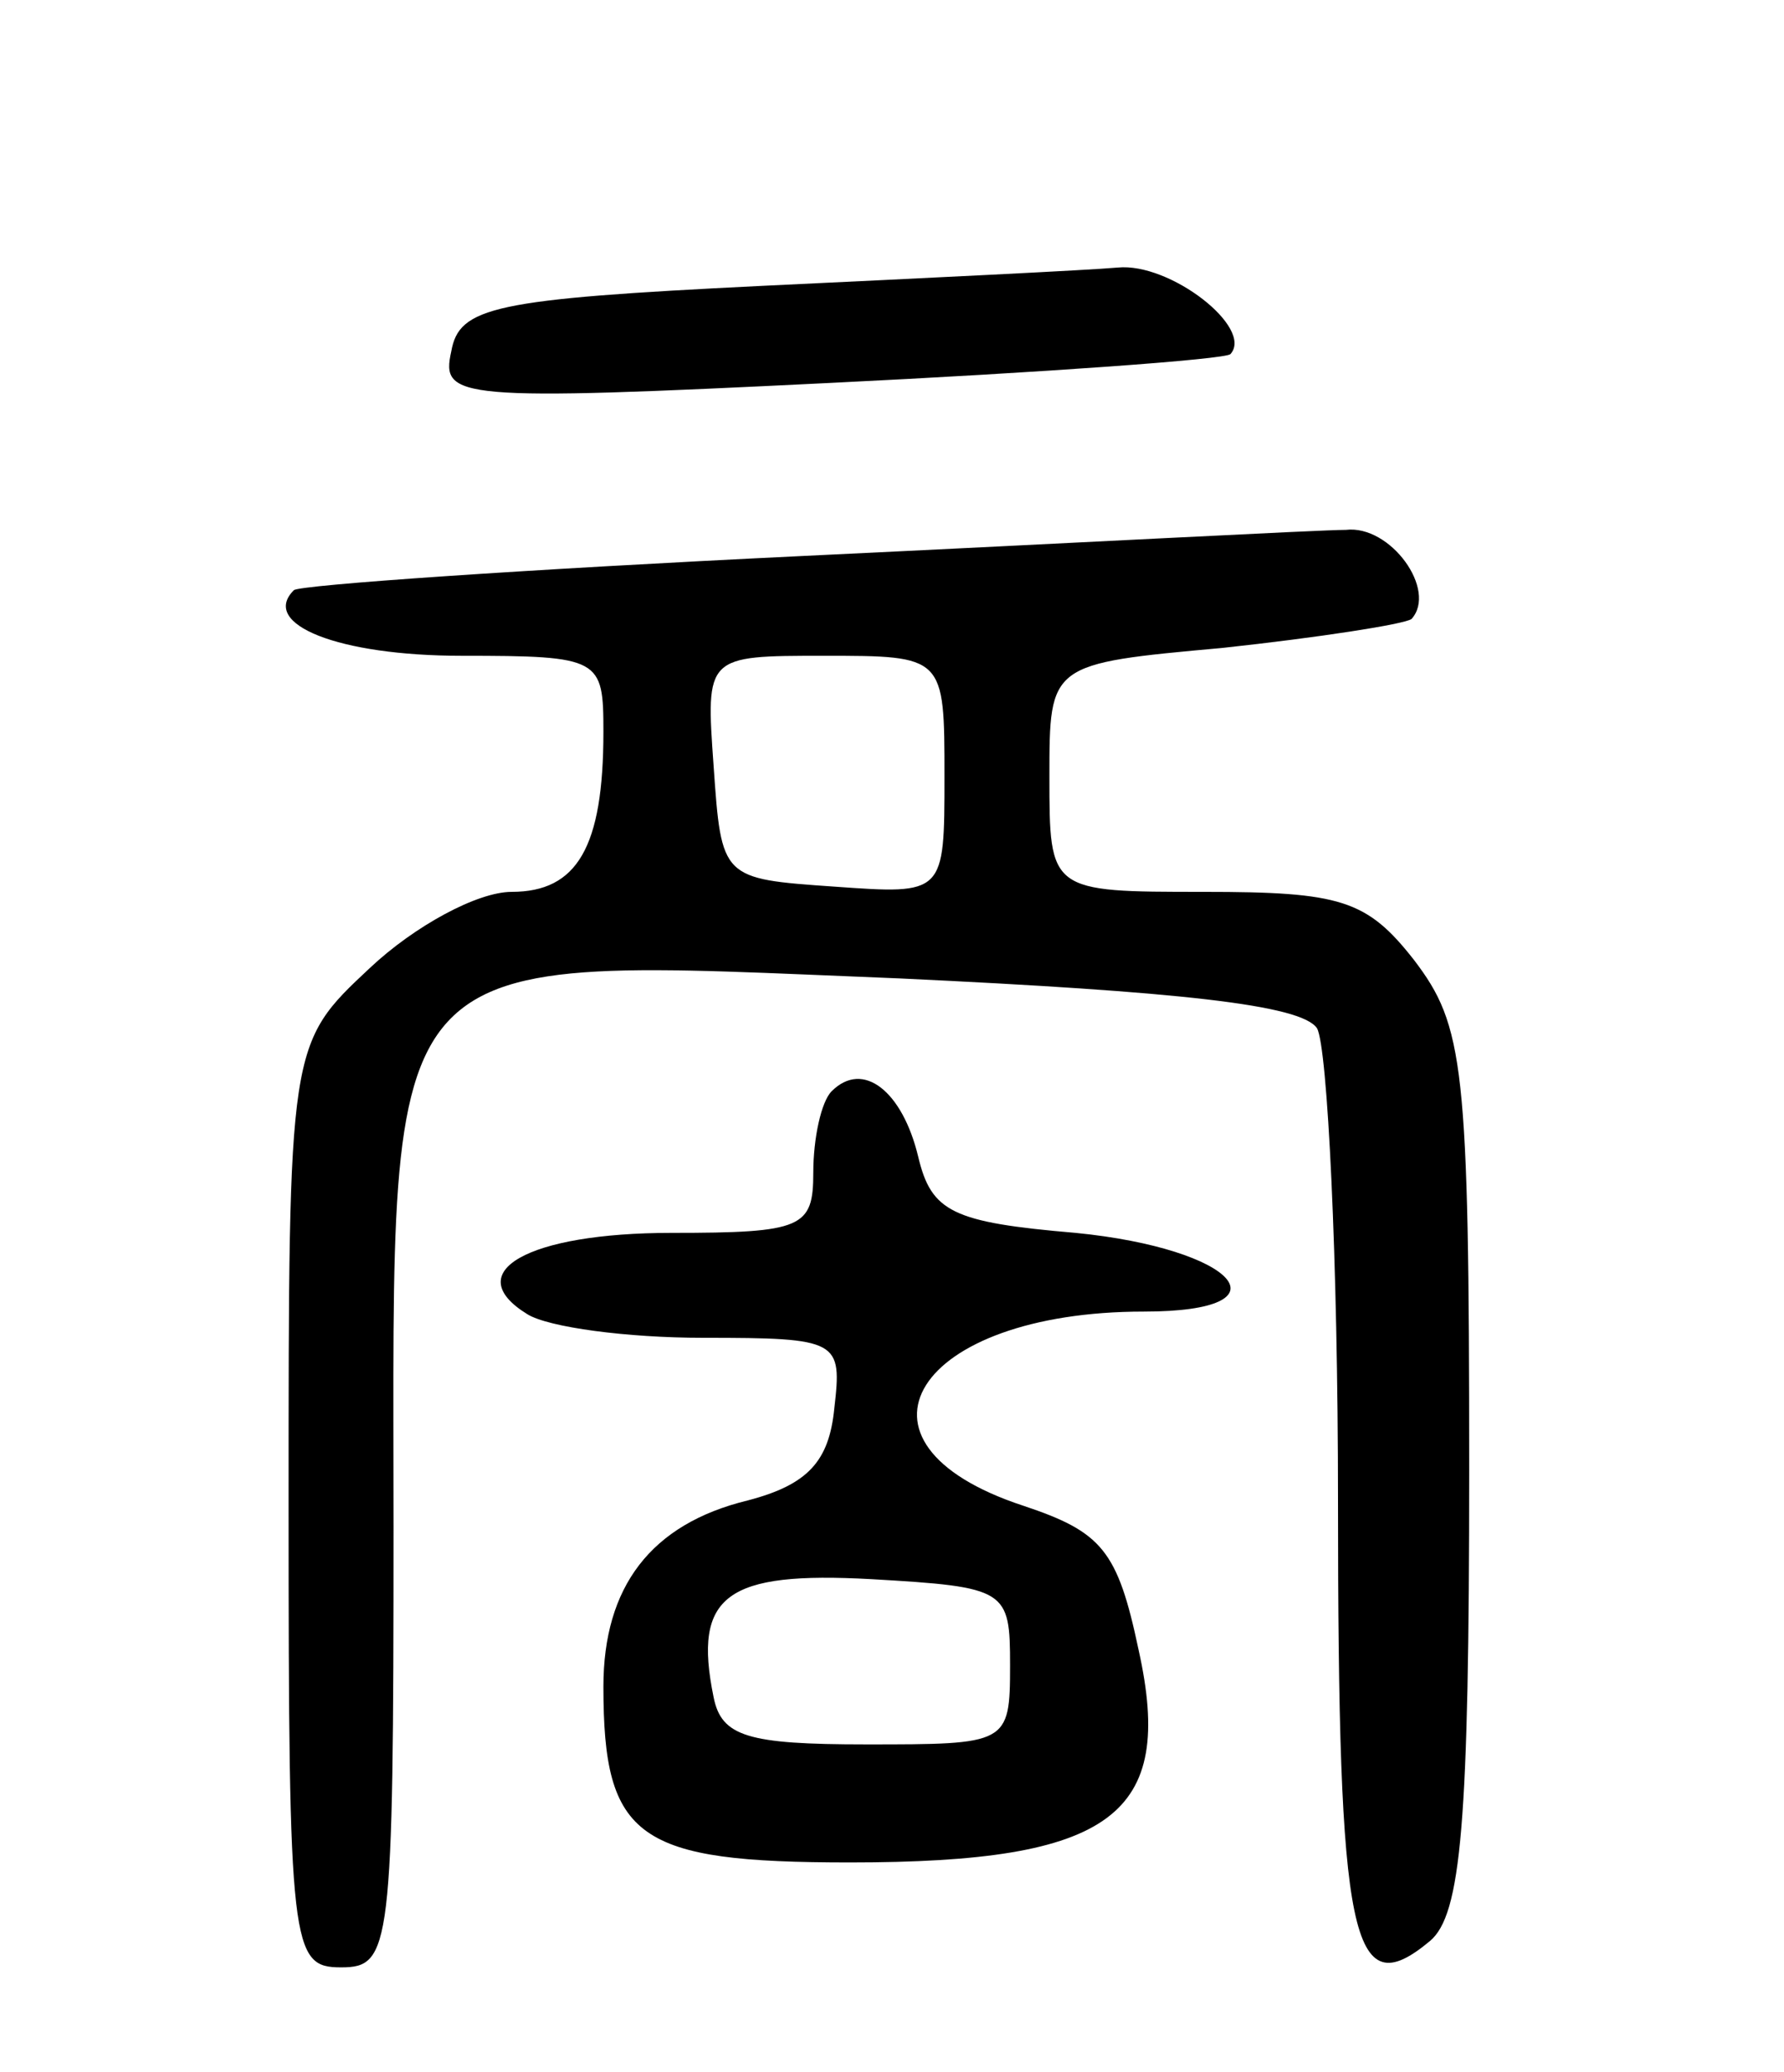 <svg version="1.0" xmlns="http://www.w3.org/2000/svg"
 width="68pt" height="79pt" viewBox="0 0 68 79"
 preserveAspectRatio="xMidYMid meet">
<g transform="translate(0,79) scale(0.1,-0.1)"
fill="#000000" stroke="none">
<path d="M290 681 c-102 -5 -115 -8 -118 -25 -4 -18 2 -19 144 -12 82 4 151 9
153 11 9 10 -23 35 -43 33 -11 -1 -73 -4 -136 -7z"/>
<path d="M305 578 c-104 -5 -191 -11 -193 -13 -13 -13 17 -25 64 -25 53 0 54
-1 54 -29 0 -44 -10 -61 -35 -61 -13 0 -37 -13 -54 -29 -31 -29 -31 -29 -31
-205 0 -169 1 -176 20 -176 19 0 20 7 20 168 0 227 -9 217 193 209 106 -5 153
-10 159 -19 4 -7 8 -88 8 -180 0 -168 5 -193 35 -168 12 10 15 45 15 180 0
154 -2 169 -21 194 -18 23 -28 26 -80 26 -59 0 -59 0 -59 44 0 43 0 43 66 49
37 4 69 9 72 11 10 11 -8 36 -25 34 -10 0 -103 -5 -208 -10z m55 -84 c0 -45 0
-45 -42 -42 -43 3 -43 3 -46 46 -3 42 -3 42 42 42 46 0 46 0 46 -46z"/>
<path d="M317 374 c-4 -4 -7 -18 -7 -31 0 -21 -4 -23 -54 -23 -55 0 -81 -15
-55 -31 8 -5 38 -9 67 -9 52 0 53 -1 50 -27 -2 -20 -10 -29 -33 -35 -37 -9
-55 -33 -55 -71 0 -58 13 -67 94 -67 100 0 124 18 110 81 -8 38 -14 45 -44 55
-73 24 -41 74 46 74 57 0 35 24 -26 30 -47 4 -55 8 -60 29 -6 25 -21 37 -33
25z m68 -219 c0 -30 -1 -30 -55 -30 -45 0 -55 3 -58 18 -8 39 5 48 60 45 52
-3 53 -4 53 -33z"/>
</g>
</svg>
